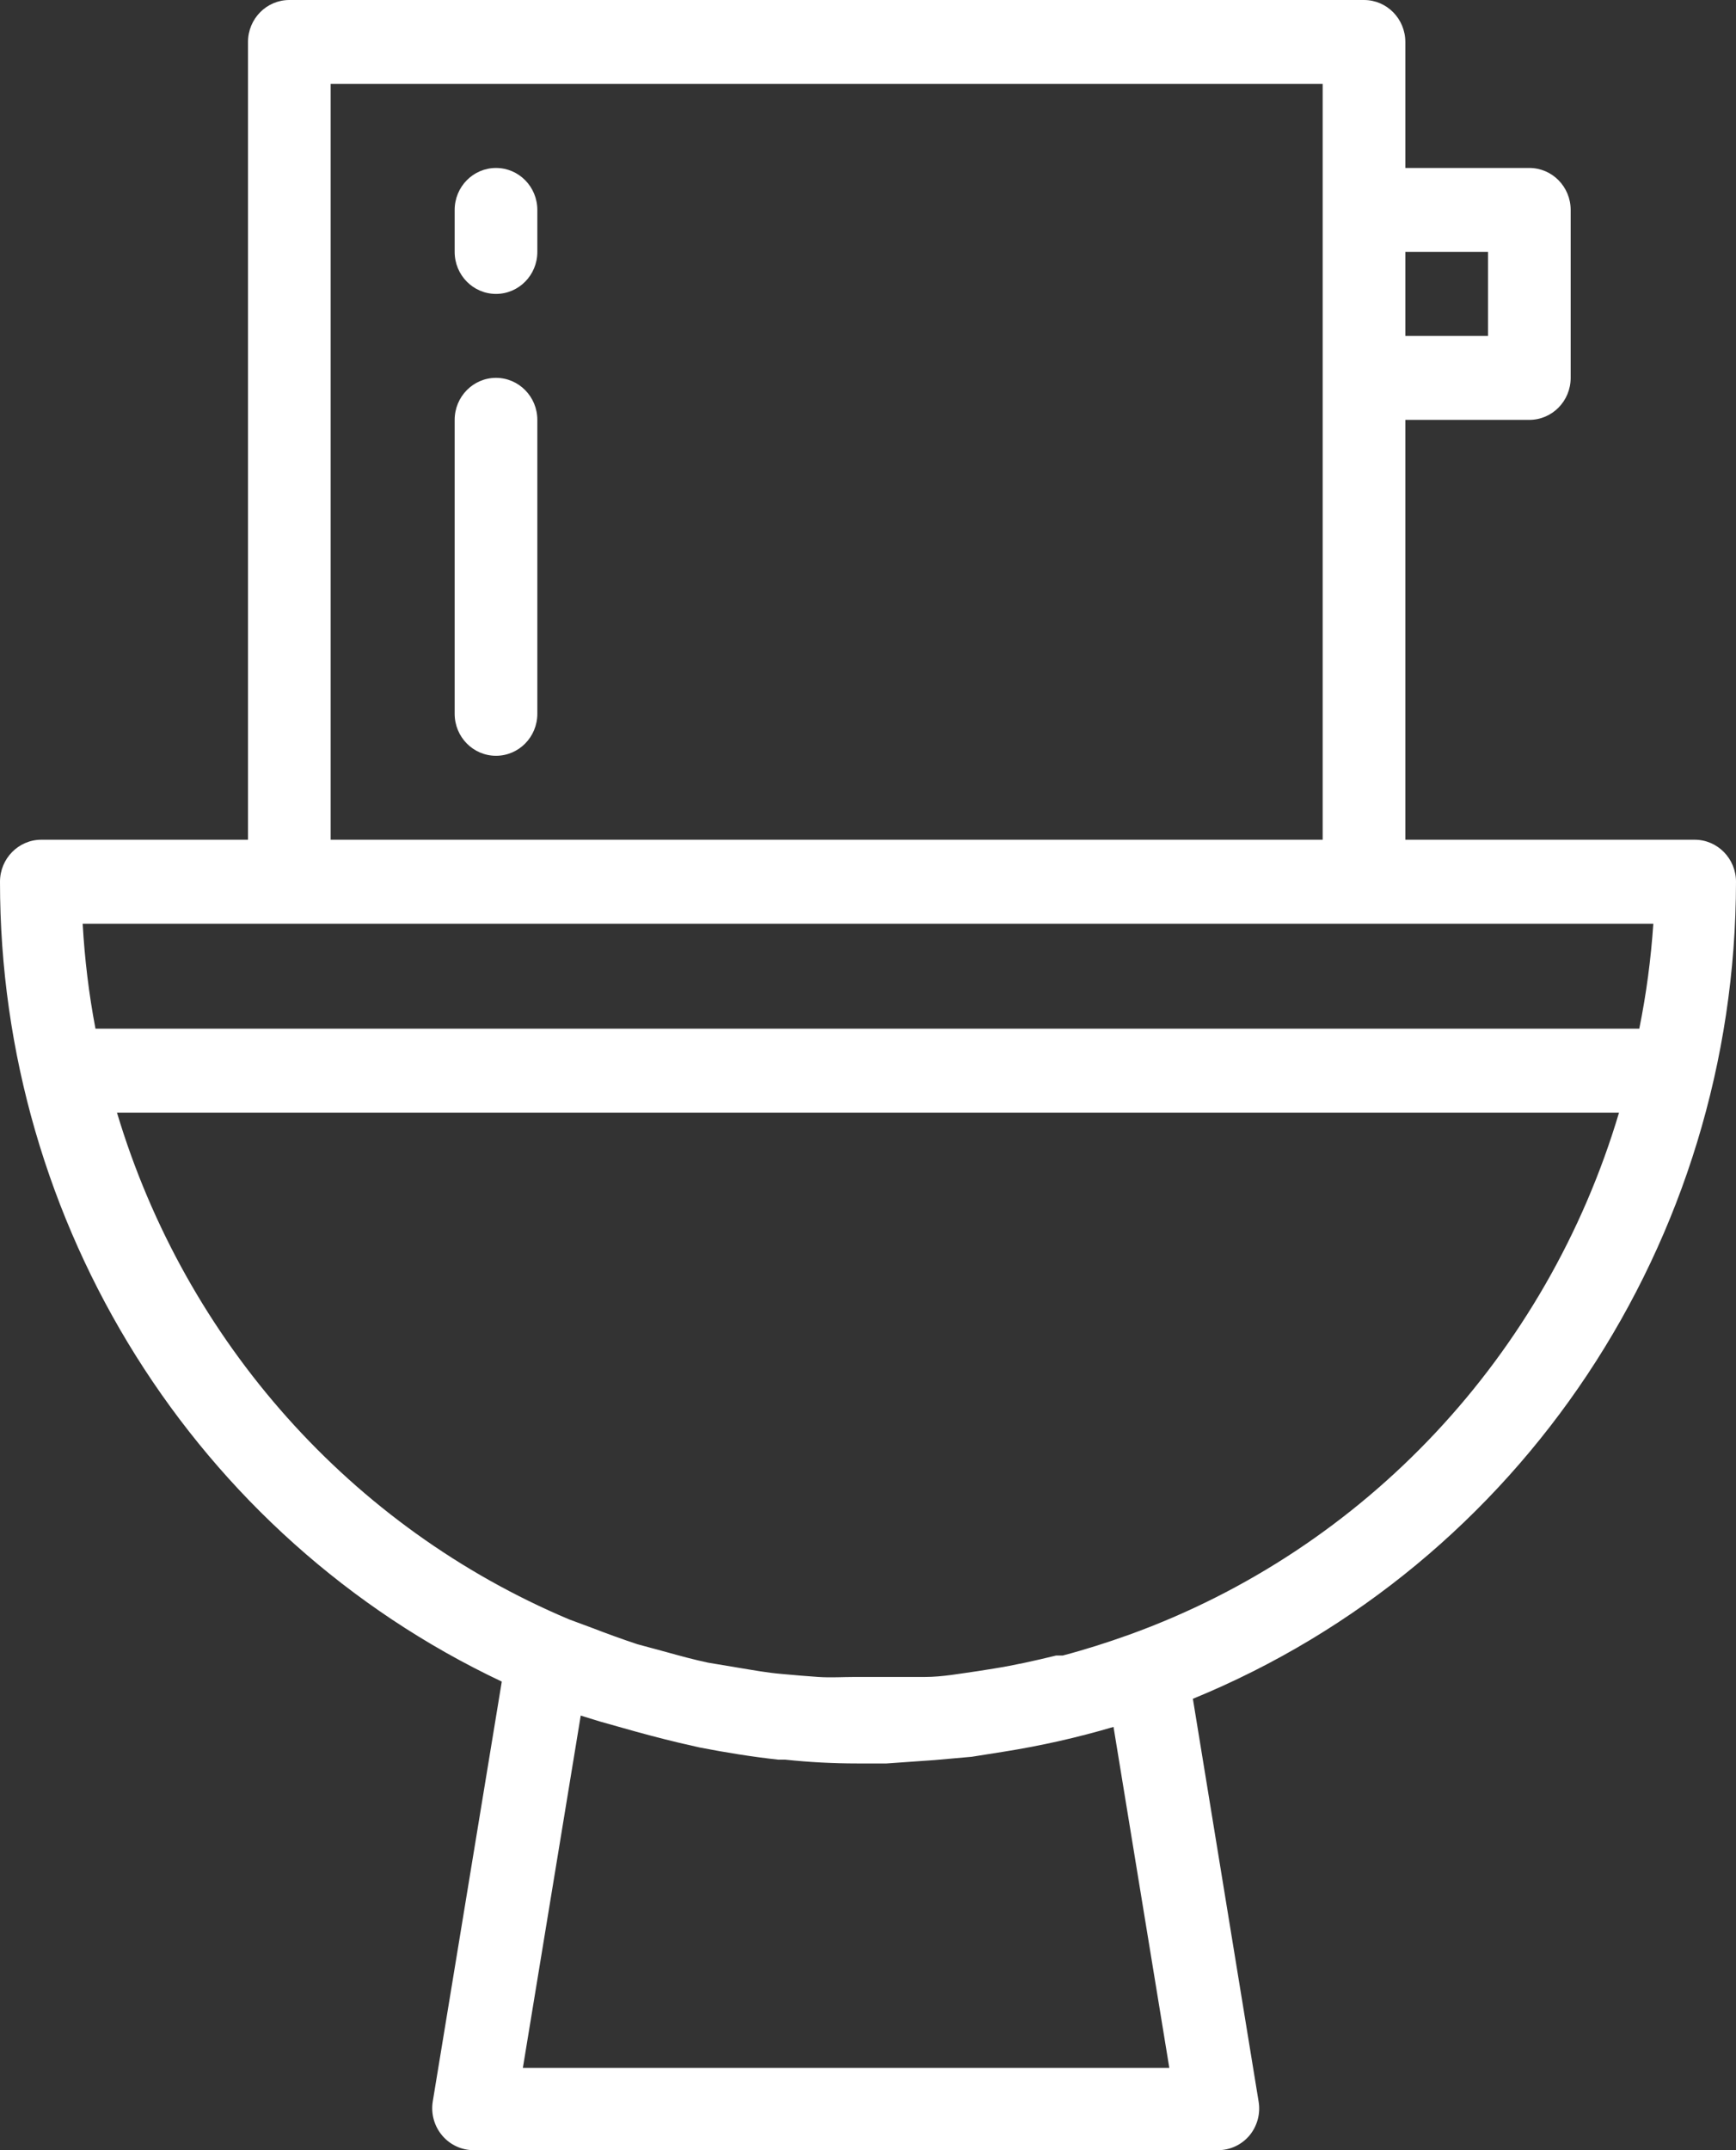 <?xml version="1.0" encoding="UTF-8"?>
<svg width="21px" height="26px" viewBox="0 0 21 26" version="1.1" xmlns="http://www.w3.org/2000/svg" xmlns:xlink="http://www.w3.org/1999/xlink">
    <rect x="0" y="0" width="21" height="26" fill="#333333" stroke="none"/>
    <title>805F2ACA-A4CA-494B-91BA-8CE814F5B1D7</title>
    <g id="Mobile-app" stroke="none" stroke-width="1" fill="none" fill-rule="evenodd">
        <g id="Patient-Information-" transform="translate(-62, -415)" fill="#FFFFFF" fill-rule="nonzero">
            <g id="5049687_bathroom_bathtub_bidets_clean_shower_icon" transform="translate(62, 415)">
                <path d="M6,9.139 C5.724,9.139 5.5,8.912 5.5,8.631 L5.5,5.077 C5.5,4.797 5.724,4.569 6,4.569 C6.276,4.569 6.5,4.797 6.5,5.077 L6.5,8.631 C6.5,8.912 6.276,9.139 6,9.139 Z M6.5,3.046 L6.5,2.539 C6.5,2.258 6.276,2.031 6,2.031 C5.724,2.031 5.5,2.258 5.5,2.539 L5.5,3.046 C5.5,3.327 5.724,3.554 6,3.554 C6.276,3.554 6.5,3.327 6.5,3.046 Z M14.43,20.542 L15.225,25.411 C15.25,25.558 15.209,25.708 15.115,25.822 C15.02,25.935 14.881,26 14.735,26 L5.735,26 C5.587,26.002 5.446,25.937 5.35,25.824 C5.253,25.71 5.211,25.559 5.235,25.411 L6.07,20.334 C2.366,18.584 -0.002,14.81 1.33287608e-06,10.662 C1.33287608e-06,10.382 0.224,10.154 0.5,10.154 L3,10.154 L3,0.508 C3,0.227 3.224,0 3.5,0 L16.5,0 C16.776,0 17,0.227 17,0.508 L17,2.031 L18.5,2.031 C18.776,2.031 19,2.258 19,2.539 L19,4.569 C19,4.85 18.776,5.077 18.5,5.077 L17,5.077 L17,10.154 L20.5,10.154 C20.776,10.154 21,10.382 21,10.662 C20.997,15.007 18.398,18.916 14.43,20.542 Z M17,3.046 L17,4.062 L18,4.062 L18,3.046 L17,3.046 Z M4,10.154 L16,10.154 L16,1.015 L4,1.015 L4,10.154 Z M1,11.17 C1.024,11.596 1.075,12.02 1.155,12.439 L19.83,12.439 C19.915,12.02 19.971,11.596 20,11.17 L1,11.17 L1,11.17 Z M13.47,20.882 C13.034,21.011 12.589,21.111 12.14,21.182 L11.755,21.243 L11.305,21.283 L10.725,21.324 L10.5,21.324 L10.37,21.324 C10.08,21.324 9.79,21.309 9.5,21.278 L9.415,21.278 C9.095,21.243 8.78,21.192 8.465,21.131 L8.22,21.075 C7.985,21.019 7.755,20.958 7.525,20.892 L7.255,20.816 L7.025,20.745 L6.325,25.005 L14.145,25.005 L13.47,20.882 Z M19.585,13.454 L1.415,13.454 C2.245,16.224 4.251,18.472 6.885,19.582 L7.16,19.684 C7.345,19.755 7.525,19.821 7.71,19.882 L8.065,19.978 C8.23,20.024 8.4,20.07 8.565,20.105 L8.96,20.171 C9.12,20.197 9.28,20.227 9.46,20.242 C9.64,20.258 9.75,20.268 9.9,20.278 C10.05,20.288 10.195,20.278 10.345,20.278 C10.495,20.278 10.695,20.278 10.845,20.278 C10.995,20.278 11.075,20.278 11.19,20.278 C11.4,20.278 11.615,20.237 11.83,20.207 L12.025,20.176 C12.275,20.136 12.525,20.08 12.775,20.019 L12.855,20.019 C13.125,19.948 13.395,19.862 13.665,19.765 C16.513,18.735 18.71,16.393 19.585,13.454 Z" id="Shape"></path>
            </g>
        </g>
    </g>
</svg>